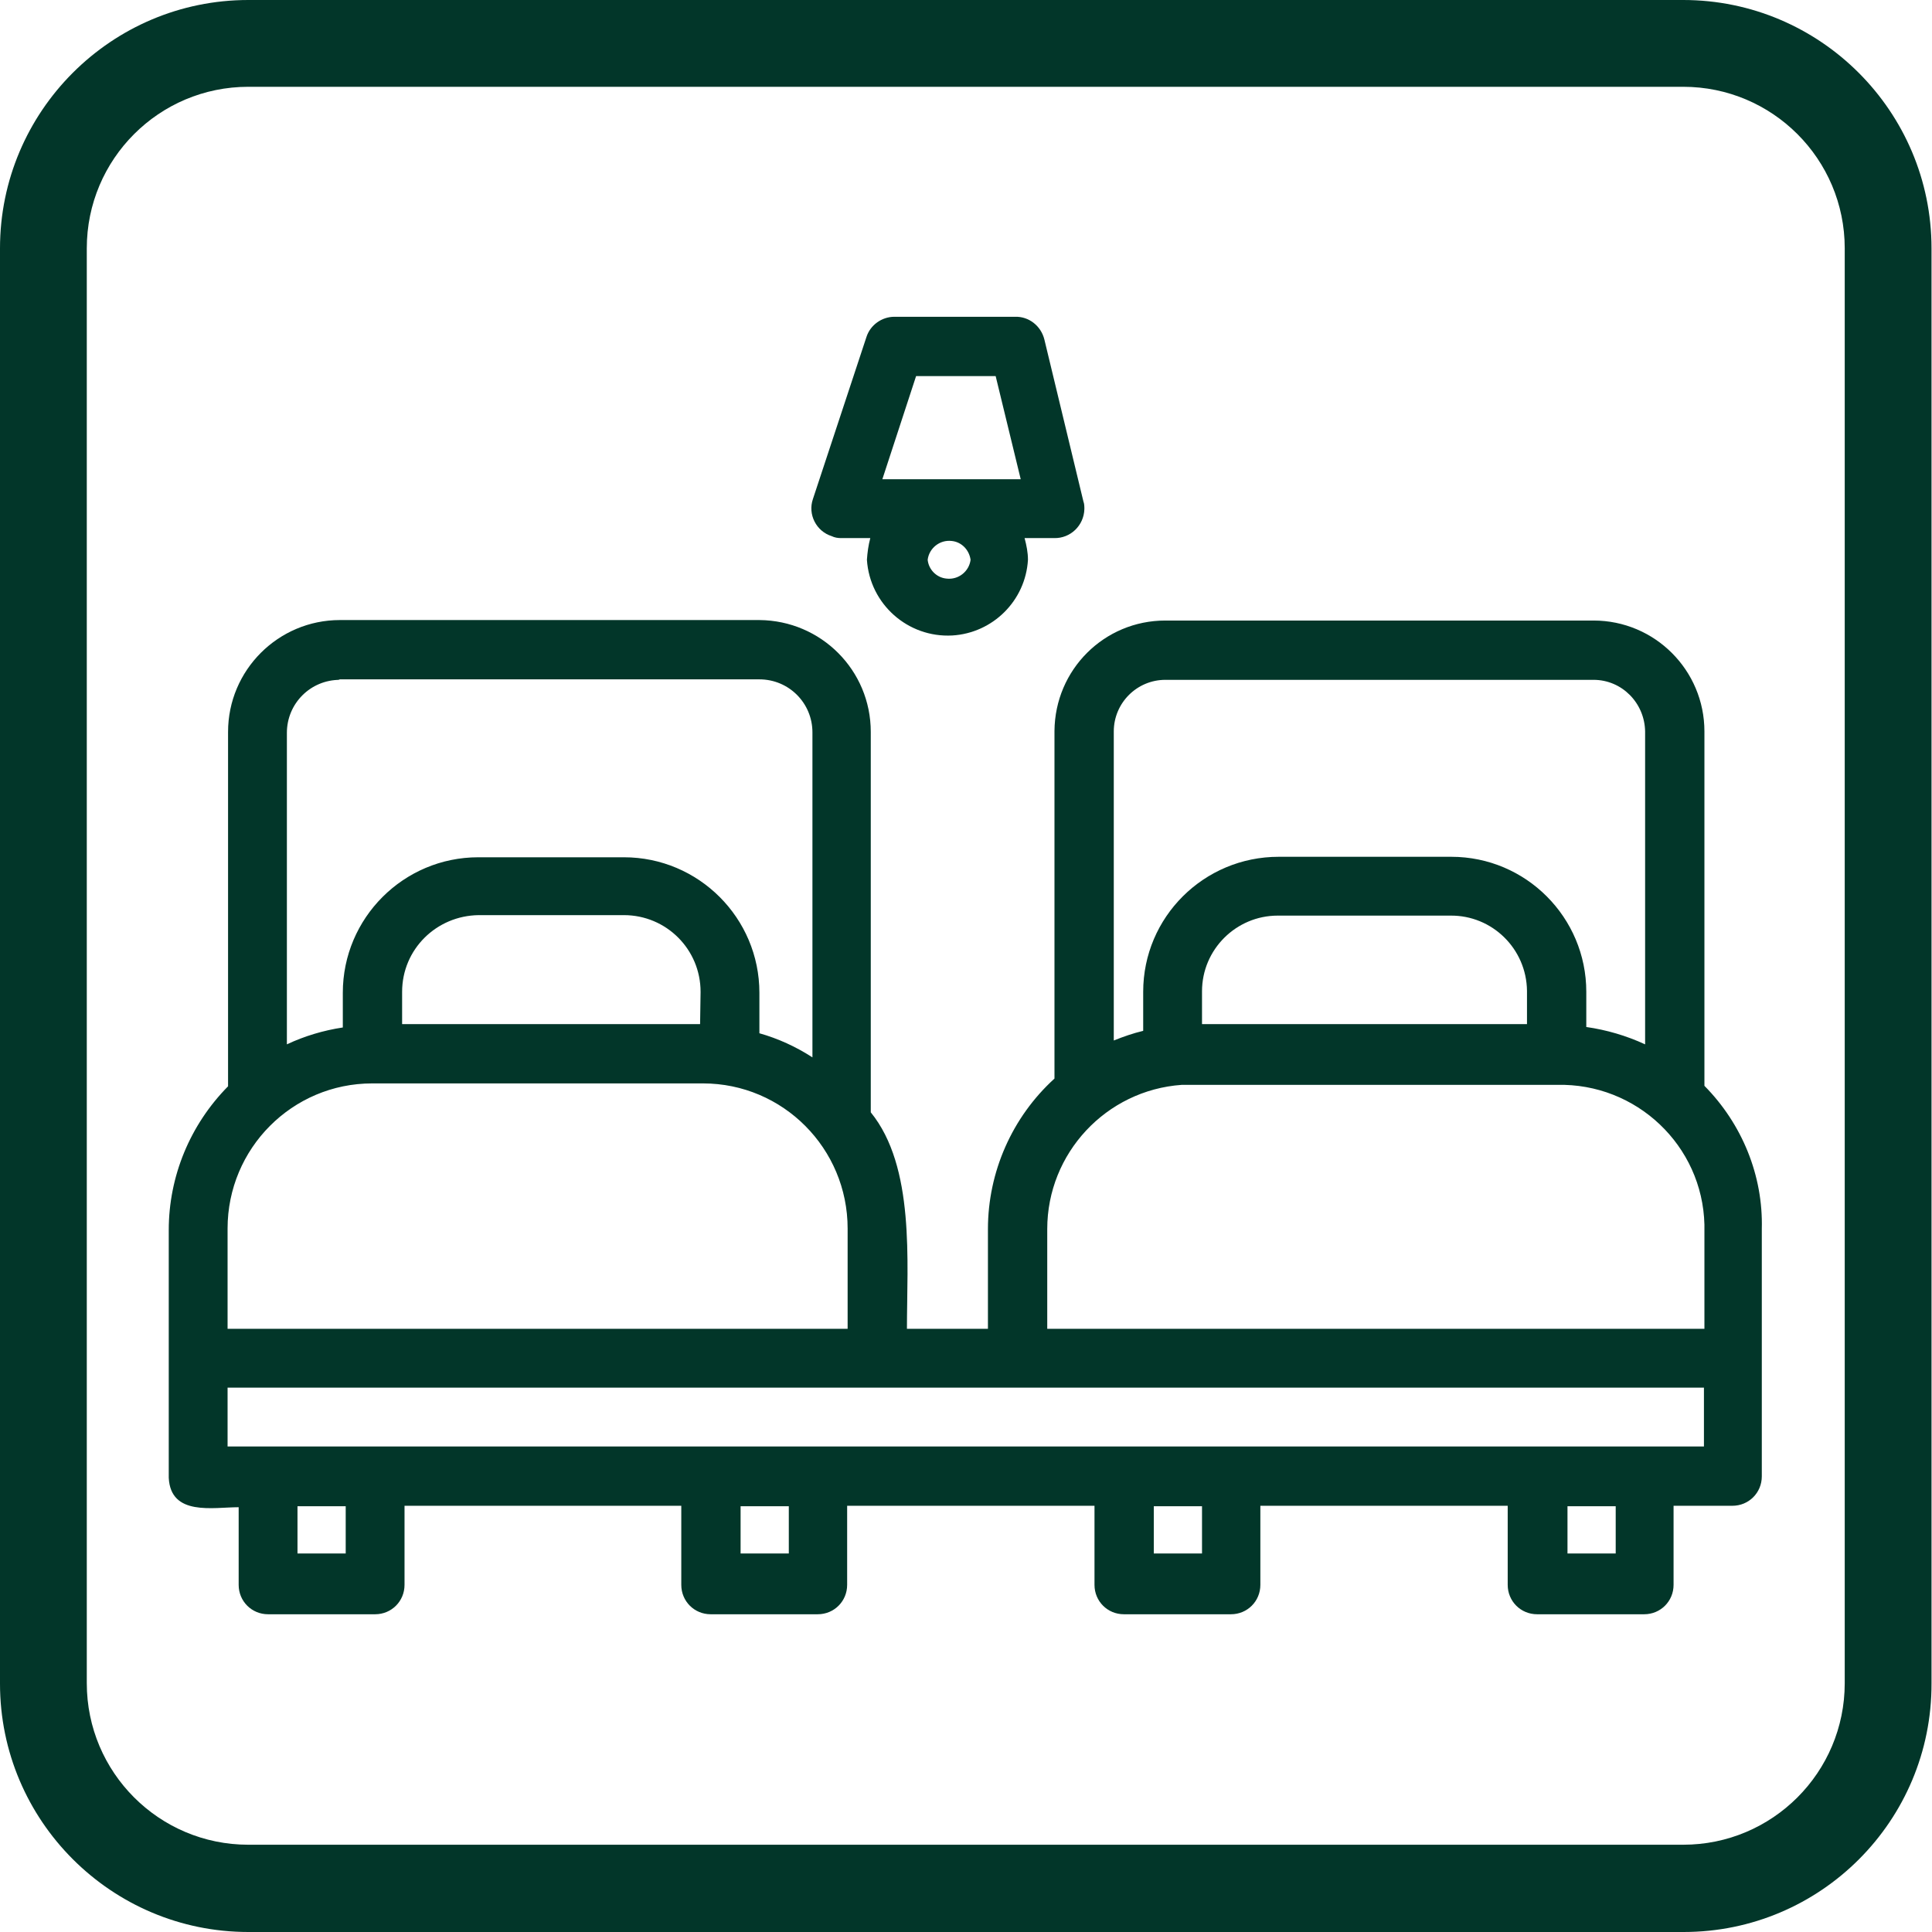 <?xml version="1.0" encoding="utf-8"?>
<!-- Generator: Adobe Illustrator 28.1.0, SVG Export Plug-In . SVG Version: 6.00 Build 0)  -->
<svg version="1.1" id="Capa_2_00000115515780235799825160000012883970909003516321_"
	 xmlns="http://www.w3.org/2000/svg" xmlns:xlink="http://www.w3.org/1999/xlink" x="0px" y="0px" viewBox="0 0 400.7 400.7"
	 style="enable-background:new 0 0 400.7 400.7;" xml:space="preserve">
<style type="text/css">
	.st0{fill:#023629;}
</style>
<g id="Capa_2-2">
	<path class="st0" d="M349.2,400.7H51.5C23.1,400.7,0,377.6,0,349.2V51.5C0,23.1,23.1,0,51.5,0h297.6c28.4,0,51.5,23.1,51.5,51.5
		v297.6C400.7,377.6,377.6,400.7,349.2,400.7z M51.5,18C33,18,18,33,18,51.5v297.6c0,18.5,15,33.5,33.5,33.5h297.6
		c18.5,0,33.5-15,33.5-33.5V51.5c0-18.5-15-33.5-33.5-33.5H51.5z"/>
	<g>
		<path class="st0" d="M353.5,225.2v-73.5c0-12.7-10.3-23-23-23h-88.8c-12.7,0-22.9,10.2-23,22.9v72.1c-8.8,8-13.8,19.4-13.8,31.2
			v20.7h-16.8c0-13.9,1.7-33.6-7.5-44.9v-78.9c0-12.8-10.3-23.1-23.1-23.2h-87c-12.8,0-23.2,10.4-23.2,23.2l0,0v73.5
			C39.4,233.3,35,244,35,255.1v51.4c0.4,8,9.2,6.1,14.5,6.1v16.1c0,3.4,2.7,6.1,6.1,6.1h22.2c3.4,0,6.1-2.7,6.1-6.1v-16.4h57.4v16.4
			c0,3.4,2.7,6.1,6.1,6.1h22.2c3.4,0,6.1-2.7,6.1-6.1v-16.4h51.3v16.4c0,3.4,2.7,6.1,6.1,6.1h22.2c3.4,0,6.1-2.7,6.1-6.1v-16.4h51.3
			v16.4c0,3.4,2.7,6.1,6.1,6.1h22.2c3.4,0,6.1-2.7,6.1-6.1v-16.4h12.2c3.4,0,6.1-2.7,6.1-6.1v-51.3
			C365.7,243.8,361.3,233.1,353.5,225.2L353.5,225.2z M231,151.7c0-5.9,4.8-10.7,10.7-10.7h88.8c5.9,0,10.6,4.8,10.7,10.7v64.9
			c-3.9-1.8-8-3-12.2-3.6v-7.3c0-15.4-12.5-28-28-28h-35.8c-15.5,0-28.1,12.5-28.1,28l0,0v8.1c-2.1,0.5-4.1,1.2-6.1,2L231,151.7
			L231,151.7z M316.7,212.4h-67.4v-6.8c0-8.7,7.1-15.7,15.7-15.7h35.8c8.7-0.1,15.8,6.9,15.9,15.6c0,0,0,0.1,0,0.1L316.7,212.4
			L316.7,212.4z M217.2,254.9c0-15.7,12.2-28.8,27.9-29.9h77.8c16.5-0.4,30.2,12.6,30.6,29c0,0.3,0,0.6,0,0.9v20.7H217.2
			L217.2,254.9L217.2,254.9z M70.2,140.9h87.3c6.1,0,11,4.9,11,11v67.4c-3.4-2.2-7.1-3.9-11-5v-8.4c0-15.5-12.6-28.1-28.1-28.1H99.2
			c-15.5,0-28.1,12.6-28.1,28.1v7.2c-4,0.6-8,1.8-11.6,3.5v-64.6c0-6.1,4.9-11,11-11l0,0L70.2,140.9L70.2,140.9z M145.2,212.4H83.4
			v-6.7c0-8.8,7.1-15.8,15.9-15.9h30.1c8.8,0,15.9,7.1,15.9,15.9c0,0,0,0,0,0.1L145.2,212.4L145.2,212.4z M47.2,254.8
			c0-16.6,13.4-30.1,30-30.1h68.6c16.6,0,30,13.5,30,30.1l0,0v20.8H47.2V254.8z M71.7,322.2h-10v-9.8h10V322.2z M163.6,322.2h-10
			v-9.8h10V322.2z M249.3,322.2h-10v-9.8h10V322.2z M335.1,322.2h-10v-9.8h10V322.2z M353.5,300H47.2v-12.2h306.2V300z"/>
		<path class="st0" d="M174.4,111.6h6.1c-0.4,1.5-0.6,3-0.7,4.5c0.6,9.2,8.5,16.2,17.7,15.7c8.4-0.5,15.2-7.2,15.7-15.7
			c0-1.5-0.3-3-0.7-4.5h6.1c3.4,0.1,6.2-2.6,6.3-6c0-0.5,0-1.1-0.2-1.6l-8.1-33.6c-0.7-2.8-3.2-4.8-6.1-4.7h-25
			c-2.6,0-5,1.7-5.8,4.2l-11.1,33.6c-1.1,3.2,0.7,6.7,3.9,7.7C173.1,111.5,173.8,111.6,174.4,111.6L174.4,111.6z M201.3,116.1
			c-0.3,2.4-2.5,4.2-5,3.9c-2.1-0.2-3.7-1.9-3.9-3.9c0.3-2.4,2.5-4.2,5-3.9C199.4,112.4,201,114,201.3,116.1z M190,78h16.5l5.2,21.4
			H183L190,78z"/>
	</g>
</g>
</svg>
